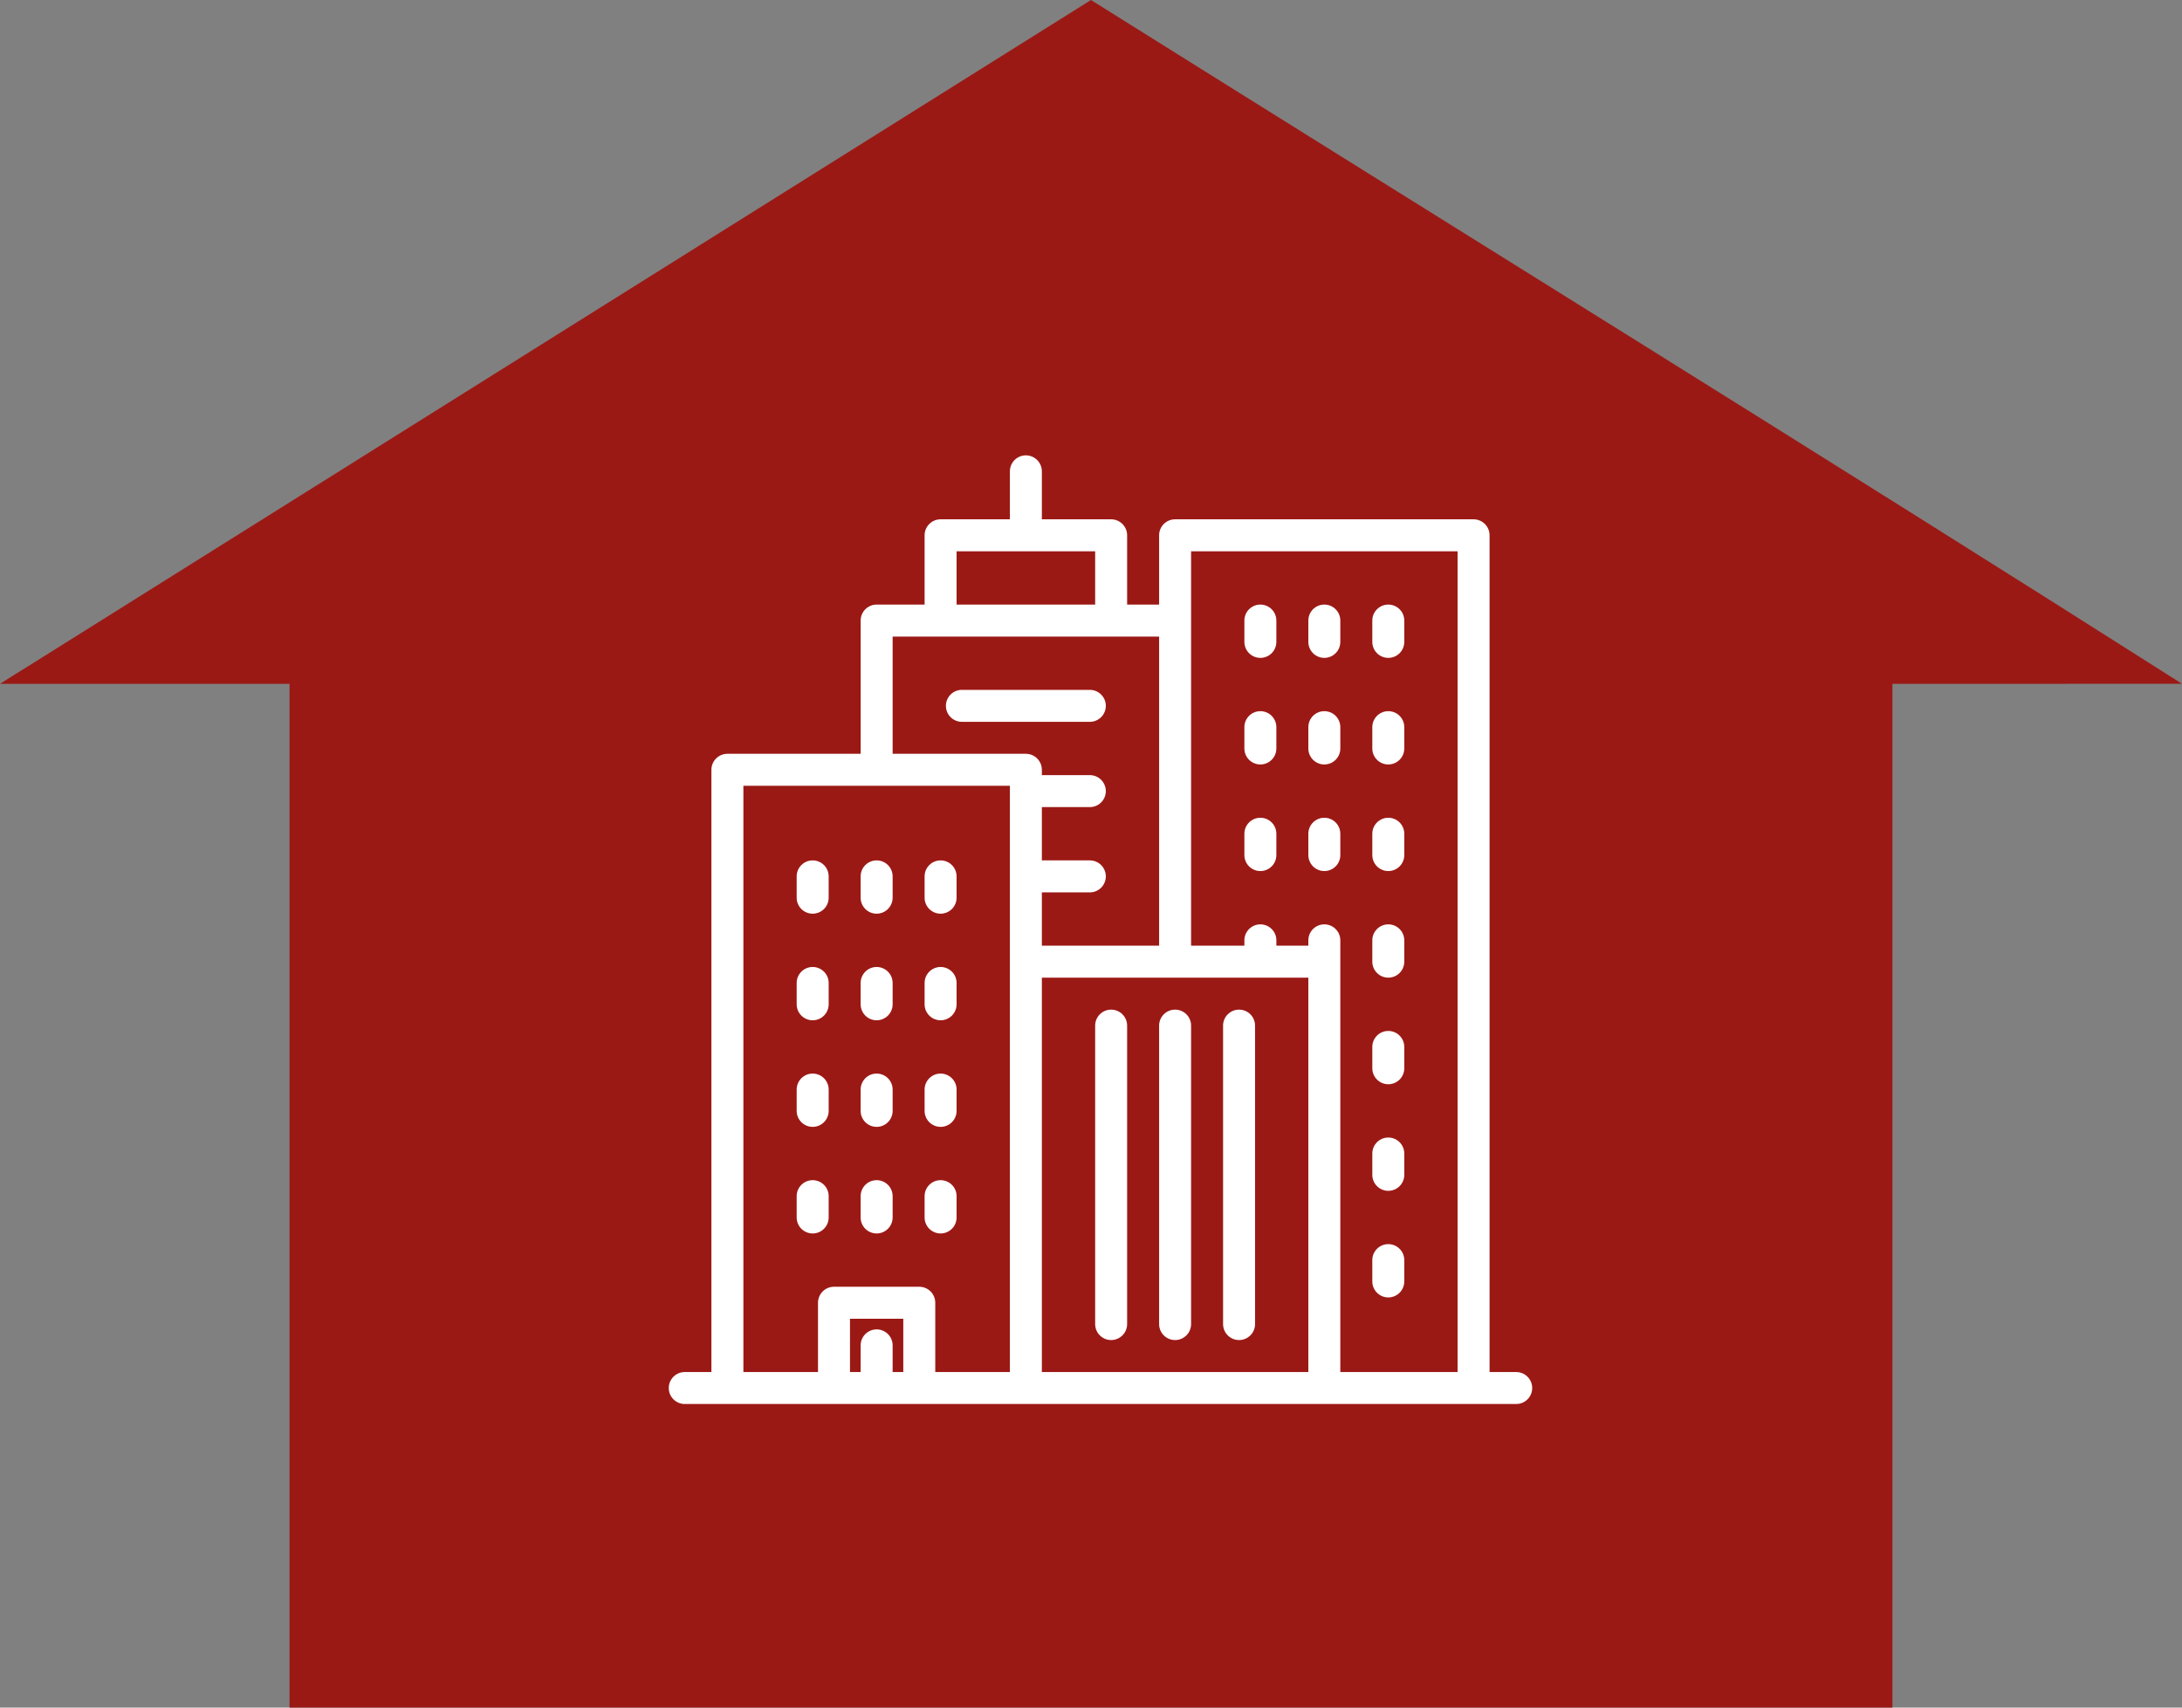 <svg width="115" height="90" viewBox="0 0 115 90" fill="none" xmlns="http://www.w3.org/2000/svg">
<rect x="0" y="0" width="115" height="90" fill="#808080" stroke="none"/>
<path fill-rule="evenodd" clip-rule="evenodd" d="M57.499 0L1.48 35.116C0.982 35.418 0.489 35.727 0 36.044H15.26V47.33V90H99.738V36.044L115 36.039C95.927 23.921 76.654 12.008 57.499 0Z" fill="#9B1915"/>
<path d="M79.91 72.315H78.506V28.213C78.506 27.748 78.128 27.371 77.663 27.371H61.932C61.467 27.371 61.09 27.748 61.09 28.213V31.865H59.404V28.213C59.404 27.748 59.027 27.371 58.562 27.371H54.91V24.843C54.91 24.377 54.533 24 54.067 24C53.602 24 53.225 24.377 53.225 24.843V27.371H49.573C49.108 27.371 48.73 27.748 48.73 28.213V31.865H46.202C45.737 31.865 45.36 32.242 45.36 32.708V39.73H38.337C37.872 39.73 37.494 40.107 37.494 40.573V72.315H36.09C35.624 72.315 35.247 72.692 35.247 73.157C35.247 73.623 35.624 74 36.09 74H79.91C80.376 74 80.753 73.623 80.753 73.157C80.753 72.692 80.375 72.315 79.91 72.315ZM50.416 29.056H57.719V31.865H50.416V29.056ZM47.607 72.315H47.045V70.91C47.045 70.445 46.667 70.067 46.202 70.067C45.737 70.067 45.359 70.445 45.359 70.91V72.315H44.798V69.506H47.607V72.315ZM53.225 50.685V52.135V72.315H49.292V68.663C49.292 68.198 48.915 67.82 48.449 67.82H43.955C43.49 67.82 43.112 68.198 43.112 68.663V72.315H39.18V41.416H53.225V50.685ZM54.067 39.73H47.045V33.551H61.09V49.843H54.91V47.034H57.438C57.904 47.034 58.281 46.657 58.281 46.191C58.281 45.725 57.904 45.348 57.438 45.348H54.91V42.539H57.438C57.904 42.539 58.281 42.162 58.281 41.697C58.281 41.231 57.904 40.854 57.438 40.854H54.91V40.573C54.91 40.108 54.533 39.73 54.067 39.73ZM68.955 72.315H54.91V52.135V51.528H68.955V72.315ZM76.82 72.315H70.64V50.685V49.562C70.64 49.096 70.263 48.719 69.798 48.719C69.332 48.719 68.955 49.096 68.955 49.562V49.843H67.27V49.562C67.27 49.096 66.892 48.719 66.427 48.719C65.962 48.719 65.584 49.096 65.584 49.562V49.843H62.775V32.708V29.056H76.82V72.315H76.82Z" fill="white"/>
<path d="M58.561 70.629C59.027 70.629 59.404 70.252 59.404 69.787V54.056C59.404 53.591 59.027 53.214 58.561 53.214C58.096 53.214 57.719 53.591 57.719 54.056V69.787C57.719 70.252 58.096 70.629 58.561 70.629Z" fill="white"/>
<path d="M61.932 70.629C62.398 70.629 62.775 70.252 62.775 69.787V54.056C62.775 53.591 62.398 53.214 61.932 53.214C61.467 53.214 61.09 53.591 61.09 54.056V69.787C61.09 70.252 61.467 70.629 61.932 70.629Z" fill="white"/>
<path d="M65.304 70.629C65.769 70.629 66.146 70.252 66.146 69.787V54.056C66.146 53.591 65.769 53.214 65.304 53.214C64.838 53.214 64.461 53.591 64.461 54.056V69.787C64.461 70.252 64.838 70.629 65.304 70.629Z" fill="white"/>
<path d="M66.427 34.674C66.892 34.674 67.269 34.297 67.269 33.831V32.708C67.269 32.242 66.892 31.865 66.427 31.865C65.961 31.865 65.584 32.242 65.584 32.708V33.831C65.584 34.297 65.961 34.674 66.427 34.674Z" fill="white"/>
<path d="M69.798 34.674C70.263 34.674 70.64 34.297 70.64 33.831V32.708C70.64 32.242 70.263 31.865 69.798 31.865C69.332 31.865 68.955 32.242 68.955 32.708V33.831C68.955 34.297 69.332 34.674 69.798 34.674Z" fill="white"/>
<path d="M73.169 34.674C73.634 34.674 74.011 34.297 74.011 33.831V32.708C74.011 32.242 73.634 31.865 73.169 31.865C72.704 31.865 72.326 32.242 72.326 32.708V33.831C72.326 34.297 72.703 34.674 73.169 34.674Z" fill="white"/>
<path d="M66.427 40.292C66.892 40.292 67.269 39.915 67.269 39.45V38.326C67.269 37.86 66.892 37.483 66.427 37.483C65.961 37.483 65.584 37.86 65.584 38.326V39.45C65.584 39.915 65.961 40.292 66.427 40.292Z" fill="white"/>
<path d="M69.798 40.292C70.263 40.292 70.64 39.915 70.64 39.45V38.326C70.64 37.86 70.263 37.483 69.798 37.483C69.332 37.483 68.955 37.86 68.955 38.326V39.45C68.955 39.915 69.332 40.292 69.798 40.292Z" fill="white"/>
<path d="M73.169 40.292C73.634 40.292 74.011 39.915 74.011 39.45V38.326C74.011 37.86 73.634 37.483 73.169 37.483C72.704 37.483 72.326 37.86 72.326 38.326V39.45C72.326 39.915 72.703 40.292 73.169 40.292Z" fill="white"/>
<path d="M66.427 45.91C66.892 45.91 67.269 45.533 67.269 45.067V43.944C67.269 43.478 66.892 43.101 66.427 43.101C65.961 43.101 65.584 43.478 65.584 43.944V45.067C65.584 45.533 65.961 45.91 66.427 45.91Z" fill="white"/>
<path d="M69.798 45.91C70.263 45.91 70.64 45.533 70.64 45.067V43.944C70.64 43.478 70.263 43.101 69.798 43.101C69.332 43.101 68.955 43.478 68.955 43.944V45.067C68.955 45.533 69.332 45.91 69.798 45.91Z" fill="white"/>
<path d="M73.169 45.91C73.634 45.91 74.011 45.533 74.011 45.067V43.944C74.011 43.478 73.634 43.101 73.169 43.101C72.704 43.101 72.326 43.478 72.326 43.944V45.067C72.326 45.533 72.703 45.91 73.169 45.91Z" fill="white"/>
<path d="M42.831 48.157C43.296 48.157 43.674 47.78 43.674 47.315V46.191C43.674 45.725 43.296 45.348 42.831 45.348C42.366 45.348 41.988 45.725 41.988 46.191V47.315C41.988 47.78 42.366 48.157 42.831 48.157Z" fill="white"/>
<path d="M46.202 48.157C46.667 48.157 47.045 47.78 47.045 47.315V46.191C47.045 45.725 46.667 45.348 46.202 45.348C45.737 45.348 45.359 45.725 45.359 46.191V47.315C45.359 47.78 45.737 48.157 46.202 48.157Z" fill="white"/>
<path d="M49.573 48.157C50.039 48.157 50.416 47.78 50.416 47.315V46.191C50.416 45.725 50.038 45.348 49.573 45.348C49.108 45.348 48.73 45.725 48.73 46.191V47.315C48.73 47.78 49.108 48.157 49.573 48.157Z" fill="white"/>
<path d="M42.831 53.775C43.296 53.775 43.674 53.398 43.674 52.933V51.809C43.674 51.343 43.296 50.966 42.831 50.966C42.366 50.966 41.988 51.343 41.988 51.809V52.933C41.988 53.398 42.366 53.775 42.831 53.775Z" fill="white"/>
<path d="M46.202 53.775C46.667 53.775 47.045 53.398 47.045 52.933V51.809C47.045 51.343 46.667 50.966 46.202 50.966C45.737 50.966 45.359 51.343 45.359 51.809V52.933C45.359 53.398 45.737 53.775 46.202 53.775Z" fill="white"/>
<path d="M49.573 53.775C50.039 53.775 50.416 53.398 50.416 52.933V51.809C50.416 51.343 50.038 50.966 49.573 50.966C49.108 50.966 48.73 51.343 48.73 51.809V52.933C48.73 53.398 49.108 53.775 49.573 53.775Z" fill="white"/>
<path d="M42.831 59.393C43.296 59.393 43.674 59.016 43.674 58.55V57.427C43.674 56.961 43.296 56.584 42.831 56.584C42.366 56.584 41.988 56.961 41.988 57.427V58.55C41.988 59.016 42.366 59.393 42.831 59.393Z" fill="white"/>
<path d="M46.202 59.393C46.667 59.393 47.045 59.016 47.045 58.55V57.427C47.045 56.961 46.667 56.584 46.202 56.584C45.737 56.584 45.359 56.961 45.359 57.427V58.55C45.359 59.016 45.737 59.393 46.202 59.393Z" fill="white"/>
<path d="M49.573 59.393C50.039 59.393 50.416 59.016 50.416 58.55V57.427C50.416 56.961 50.038 56.584 49.573 56.584C49.108 56.584 48.73 56.961 48.73 57.427V58.55C48.73 59.016 49.108 59.393 49.573 59.393Z" fill="white"/>
<path d="M42.831 65.011C43.296 65.011 43.674 64.634 43.674 64.168V63.045C43.674 62.579 43.296 62.202 42.831 62.202C42.366 62.202 41.988 62.579 41.988 63.045V64.168C41.988 64.634 42.366 65.011 42.831 65.011Z" fill="white"/>
<path d="M46.202 65.011C46.667 65.011 47.045 64.634 47.045 64.168V63.045C47.045 62.579 46.667 62.202 46.202 62.202C45.737 62.202 45.359 62.579 45.359 63.045V64.168C45.359 64.634 45.737 65.011 46.202 65.011Z" fill="white"/>
<path d="M49.573 65.011C50.039 65.011 50.416 64.634 50.416 64.168V63.045C50.416 62.579 50.038 62.202 49.573 62.202C49.108 62.202 48.73 62.579 48.73 63.045V64.168C48.73 64.634 49.108 65.011 49.573 65.011Z" fill="white"/>
<path d="M73.169 51.528C73.634 51.528 74.011 51.151 74.011 50.685V49.562C74.011 49.096 73.634 48.719 73.169 48.719C72.704 48.719 72.326 49.096 72.326 49.562V50.685C72.326 51.151 72.703 51.528 73.169 51.528Z" fill="white"/>
<path d="M73.169 57.146C73.634 57.146 74.011 56.769 74.011 56.303V55.18C74.011 54.714 73.634 54.337 73.169 54.337C72.704 54.337 72.326 54.714 72.326 55.18V56.303C72.326 56.769 72.703 57.146 73.169 57.146Z" fill="white"/>
<path d="M73.169 62.764C73.634 62.764 74.011 62.387 74.011 61.921V60.798C74.011 60.332 73.634 59.955 73.169 59.955C72.704 59.955 72.326 60.332 72.326 60.798V61.921C72.326 62.387 72.703 62.764 73.169 62.764Z" fill="white"/>
<path d="M73.169 68.382C73.634 68.382 74.011 68.005 74.011 67.539V66.416C74.011 65.95 73.634 65.573 73.169 65.573C72.704 65.573 72.326 65.95 72.326 66.416V67.539C72.326 68.005 72.703 68.382 73.169 68.382Z" fill="white"/>
<path d="M58.281 37.202C58.281 36.737 57.903 36.36 57.438 36.36H50.696C50.231 36.36 49.853 36.737 49.853 37.202C49.853 37.668 50.231 38.045 50.696 38.045H57.438C57.903 38.045 58.281 37.668 58.281 37.202Z" fill="white"/>
</svg>
